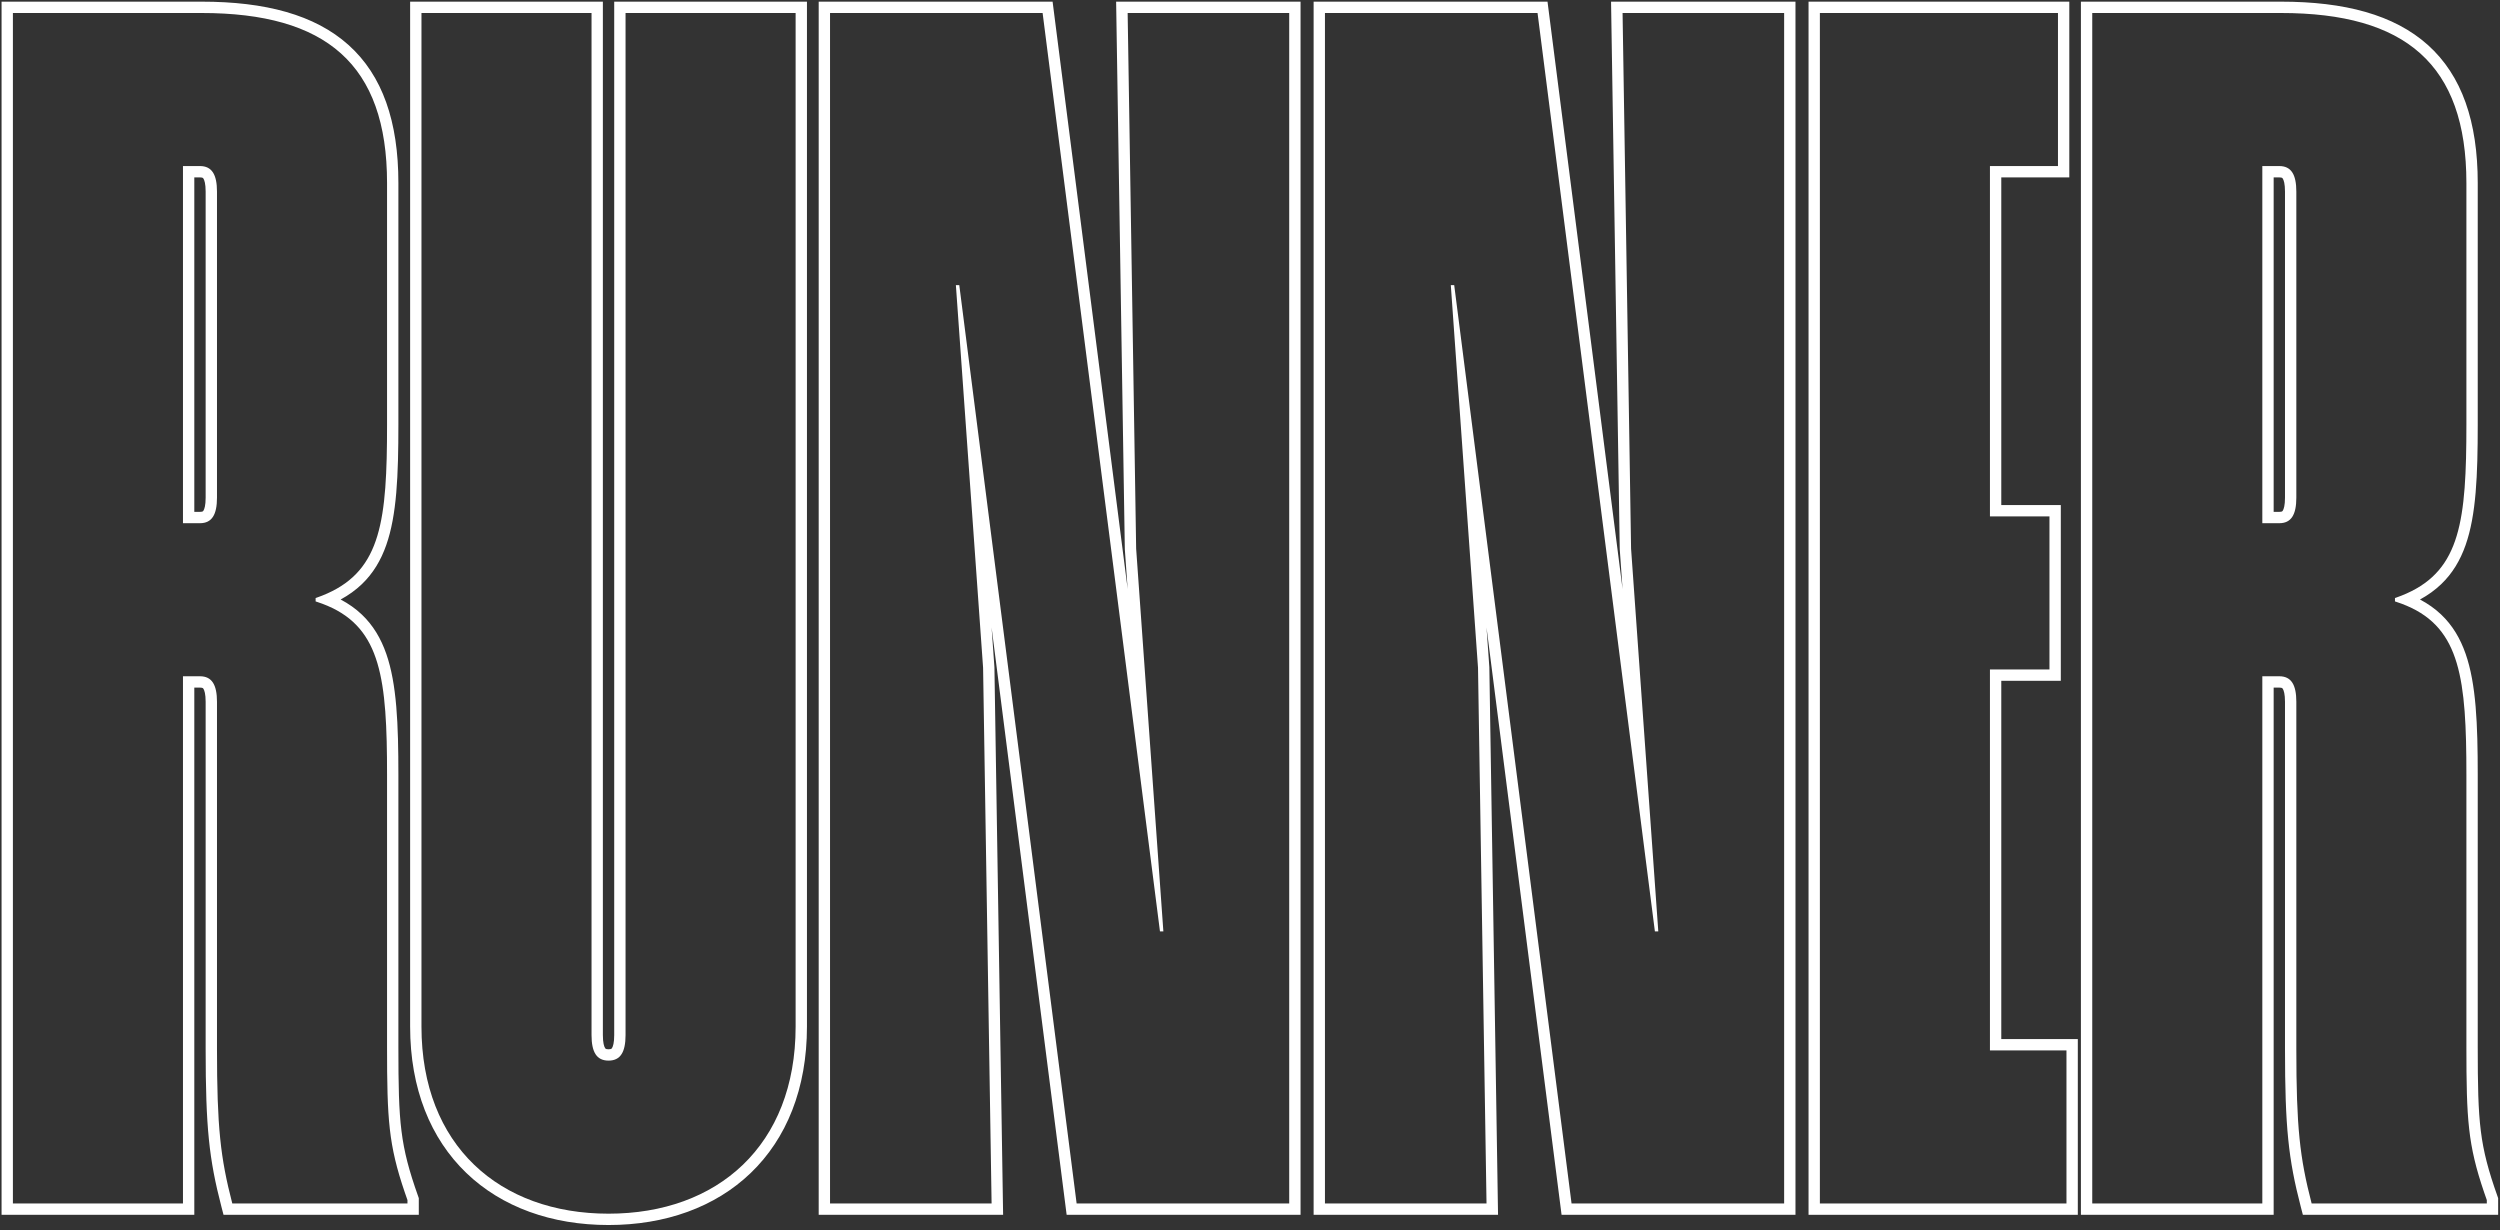 <svg width="441" height="217" viewBox="0 0 441 217" fill="none" xmlns="http://www.w3.org/2000/svg">
<rect x="0" y="0" width="441" height="217" fill="#333333" stroke="none"/>
<path fill-rule="evenodd" clip-rule="evenodd" d="M407.773 212.293C405.673 204.193 405.073 198.793 405.073 184.993V123.793C405.073 120.793 404.173 119.293 402.073 119.293H399.073V212.293H369.073V2.293H402.373C424.273 2.293 435.073 11.293 435.073 32.293V74.893C435.073 91.749 434.021 100.45 424.526 104.69C423.945 104.95 423.332 105.192 422.686 105.419C422.615 105.444 422.545 105.469 422.473 105.493V106.093C422.551 106.117 422.627 106.142 422.704 106.167C423.351 106.378 423.964 106.607 424.546 106.854C434.022 110.886 435.073 119.849 435.073 136.693V184.693C435.073 197.497 435.343 201.935 438.186 210.293C438.341 210.747 438.503 211.213 438.673 211.693V212.293H407.773ZM426.887 105.753C428.3 104.983 429.546 104.086 430.636 103.041C432.615 101.143 433.987 98.843 434.935 96.143C436.792 90.857 437.073 83.837 437.073 74.893V32.293C437.073 21.47 434.285 13.321 428.271 7.929C422.303 2.579 413.541 0.293 402.373 0.293H367.073V214.293H401.073V121.293H402.073C402.362 121.293 402.495 121.344 402.542 121.367C402.577 121.385 402.622 121.412 402.684 121.508C402.853 121.768 403.073 122.418 403.073 123.793V184.993C403.073 198.884 403.679 204.47 405.837 212.795L406.226 214.293H440.673V211.349L440.558 211.024C438.938 206.458 438.084 203.23 437.62 199.52C437.151 195.762 437.073 191.458 437.073 184.693V136.693C437.073 127.749 436.791 120.656 434.937 115.335C433.99 112.618 432.617 110.302 430.629 108.412C429.541 107.377 428.296 106.497 426.887 105.753ZM402.542 31.367C402.495 31.344 402.362 31.293 402.073 31.293H401.073V90.293H402.073C402.362 90.293 402.495 90.242 402.542 90.219C402.577 90.201 402.622 90.174 402.684 90.078C402.853 89.818 403.073 89.168 403.073 87.793V33.793C403.073 32.418 402.853 31.768 402.684 31.508C402.622 31.412 402.577 31.385 402.542 31.367ZM402.073 92.293C404.173 92.293 405.073 90.793 405.073 87.793V33.793C405.073 30.793 404.173 29.293 402.073 29.293H399.073V92.293H402.073Z" fill="white"/>
<path fill-rule="evenodd" clip-rule="evenodd" d="M365.026 0.293V31.293H353.026V89.093H363.526V120.093H353.026V183.293H366.526V214.293H319.026V0.293H365.026ZM351.026 185.293V118.093H361.526V91.093H351.026V29.293H363.026V2.293H321.026V212.293H364.526V185.293H351.026Z" fill="white"/>
<path fill-rule="evenodd" clip-rule="evenodd" d="M316.722 0.293V214.293H275.461L262.22 110.669L262.721 117.706L264.254 214.293H231.722V0.293H272.982L286.223 103.917L285.723 96.88L284.19 0.293H316.722ZM292.522 164.293H291.922L271.222 2.293H233.722V212.293H262.222L260.722 117.793L255.922 50.293H256.522L277.222 212.293H314.722V2.293H286.222L287.722 96.793L292.522 164.293Z" fill="white"/>
<path fill-rule="evenodd" clip-rule="evenodd" d="M229.417 0.293V214.293H188.156L174.915 110.669L175.416 117.706L176.949 214.293H144.417V0.293H185.678L198.919 103.917L198.418 96.88L196.885 0.293H229.417ZM205.217 164.293H204.617L183.917 2.293H146.417V212.293H174.917L173.417 117.793L168.617 50.293H169.217L189.917 212.293H227.417V2.293H198.917L200.417 96.793L205.217 164.293Z" fill="white"/>
<path fill-rule="evenodd" clip-rule="evenodd" d="M142.347 0.293V181.093C142.347 192.047 138.735 200.85 132.433 206.91C126.143 212.958 117.362 216.093 107.347 216.093C97.332 216.093 88.55 212.958 82.26 206.91C75.958 200.85 72.347 192.047 72.347 181.093V0.293H106.347V182.593C106.347 183.968 106.567 184.618 106.736 184.878C106.798 184.974 106.843 185.001 106.878 185.018C106.925 185.042 107.058 185.093 107.347 185.093C107.635 185.093 107.768 185.042 107.816 185.018C107.85 185.001 107.895 184.974 107.957 184.878C108.126 184.618 108.347 183.968 108.347 182.593V0.293H142.347ZM140.347 2.293H110.347V182.593C110.347 185.593 109.447 187.093 107.347 187.093C105.247 187.093 104.347 185.593 104.347 182.593V2.293H74.347V181.093C74.347 202.093 88.147 214.093 107.347 214.093C126.547 214.093 140.347 202.093 140.347 181.093V2.293Z" fill="white"/>
<path fill-rule="evenodd" clip-rule="evenodd" d="M40.976 212.293C38.876 204.193 38.276 198.793 38.276 184.993V123.793C38.276 120.793 37.376 119.293 35.276 119.293H32.276V212.293H2.276V2.293H35.576C57.476 2.293 68.276 11.293 68.276 32.293V74.893C68.276 91.749 67.224 100.45 57.729 104.69C57.148 104.95 56.535 105.192 55.889 105.419C55.819 105.444 55.748 105.469 55.676 105.493V106.093C55.754 106.117 55.831 106.142 55.907 106.167C56.554 106.378 57.167 106.607 57.749 106.854C67.226 110.886 68.276 119.849 68.276 136.693V184.693C68.276 197.497 68.546 201.935 71.389 210.293C71.544 210.747 71.706 211.213 71.876 211.693V212.293H40.976ZM60.09 105.753C61.503 104.983 62.749 104.086 63.839 103.041C65.818 101.143 67.19 98.843 68.138 96.143C69.995 90.857 70.276 83.837 70.276 74.893V32.293C70.276 21.47 67.488 13.321 61.474 7.929C55.507 2.579 46.744 0.293 35.576 0.293H0.276V214.293H34.276V121.293H35.276C35.565 121.293 35.698 121.344 35.745 121.367C35.78 121.385 35.825 121.412 35.887 121.508C36.056 121.768 36.276 122.418 36.276 123.793V184.993C36.276 198.884 36.882 204.47 39.04 212.795L39.429 214.293H73.876V211.349L73.761 211.024C72.141 206.458 71.287 203.23 70.823 199.52C70.354 195.762 70.276 191.458 70.276 184.693V136.693C70.276 127.749 69.995 120.656 68.14 115.335C67.193 112.618 65.82 110.302 63.833 108.412C62.744 107.377 61.499 106.497 60.09 105.753ZM35.745 31.367C35.698 31.344 35.565 31.293 35.276 31.293H34.276V90.293H35.276C35.565 90.293 35.698 90.242 35.745 90.219C35.78 90.201 35.825 90.174 35.887 90.078C36.056 89.818 36.276 89.168 36.276 87.793V33.793C36.276 32.418 36.056 31.768 35.887 31.508C35.825 31.412 35.78 31.385 35.745 31.367ZM35.276 92.293C37.376 92.293 38.276 90.793 38.276 87.793V33.793C38.276 30.793 37.376 29.293 35.276 29.293H32.276V92.293H35.276Z" fill="white"/>
</svg>
